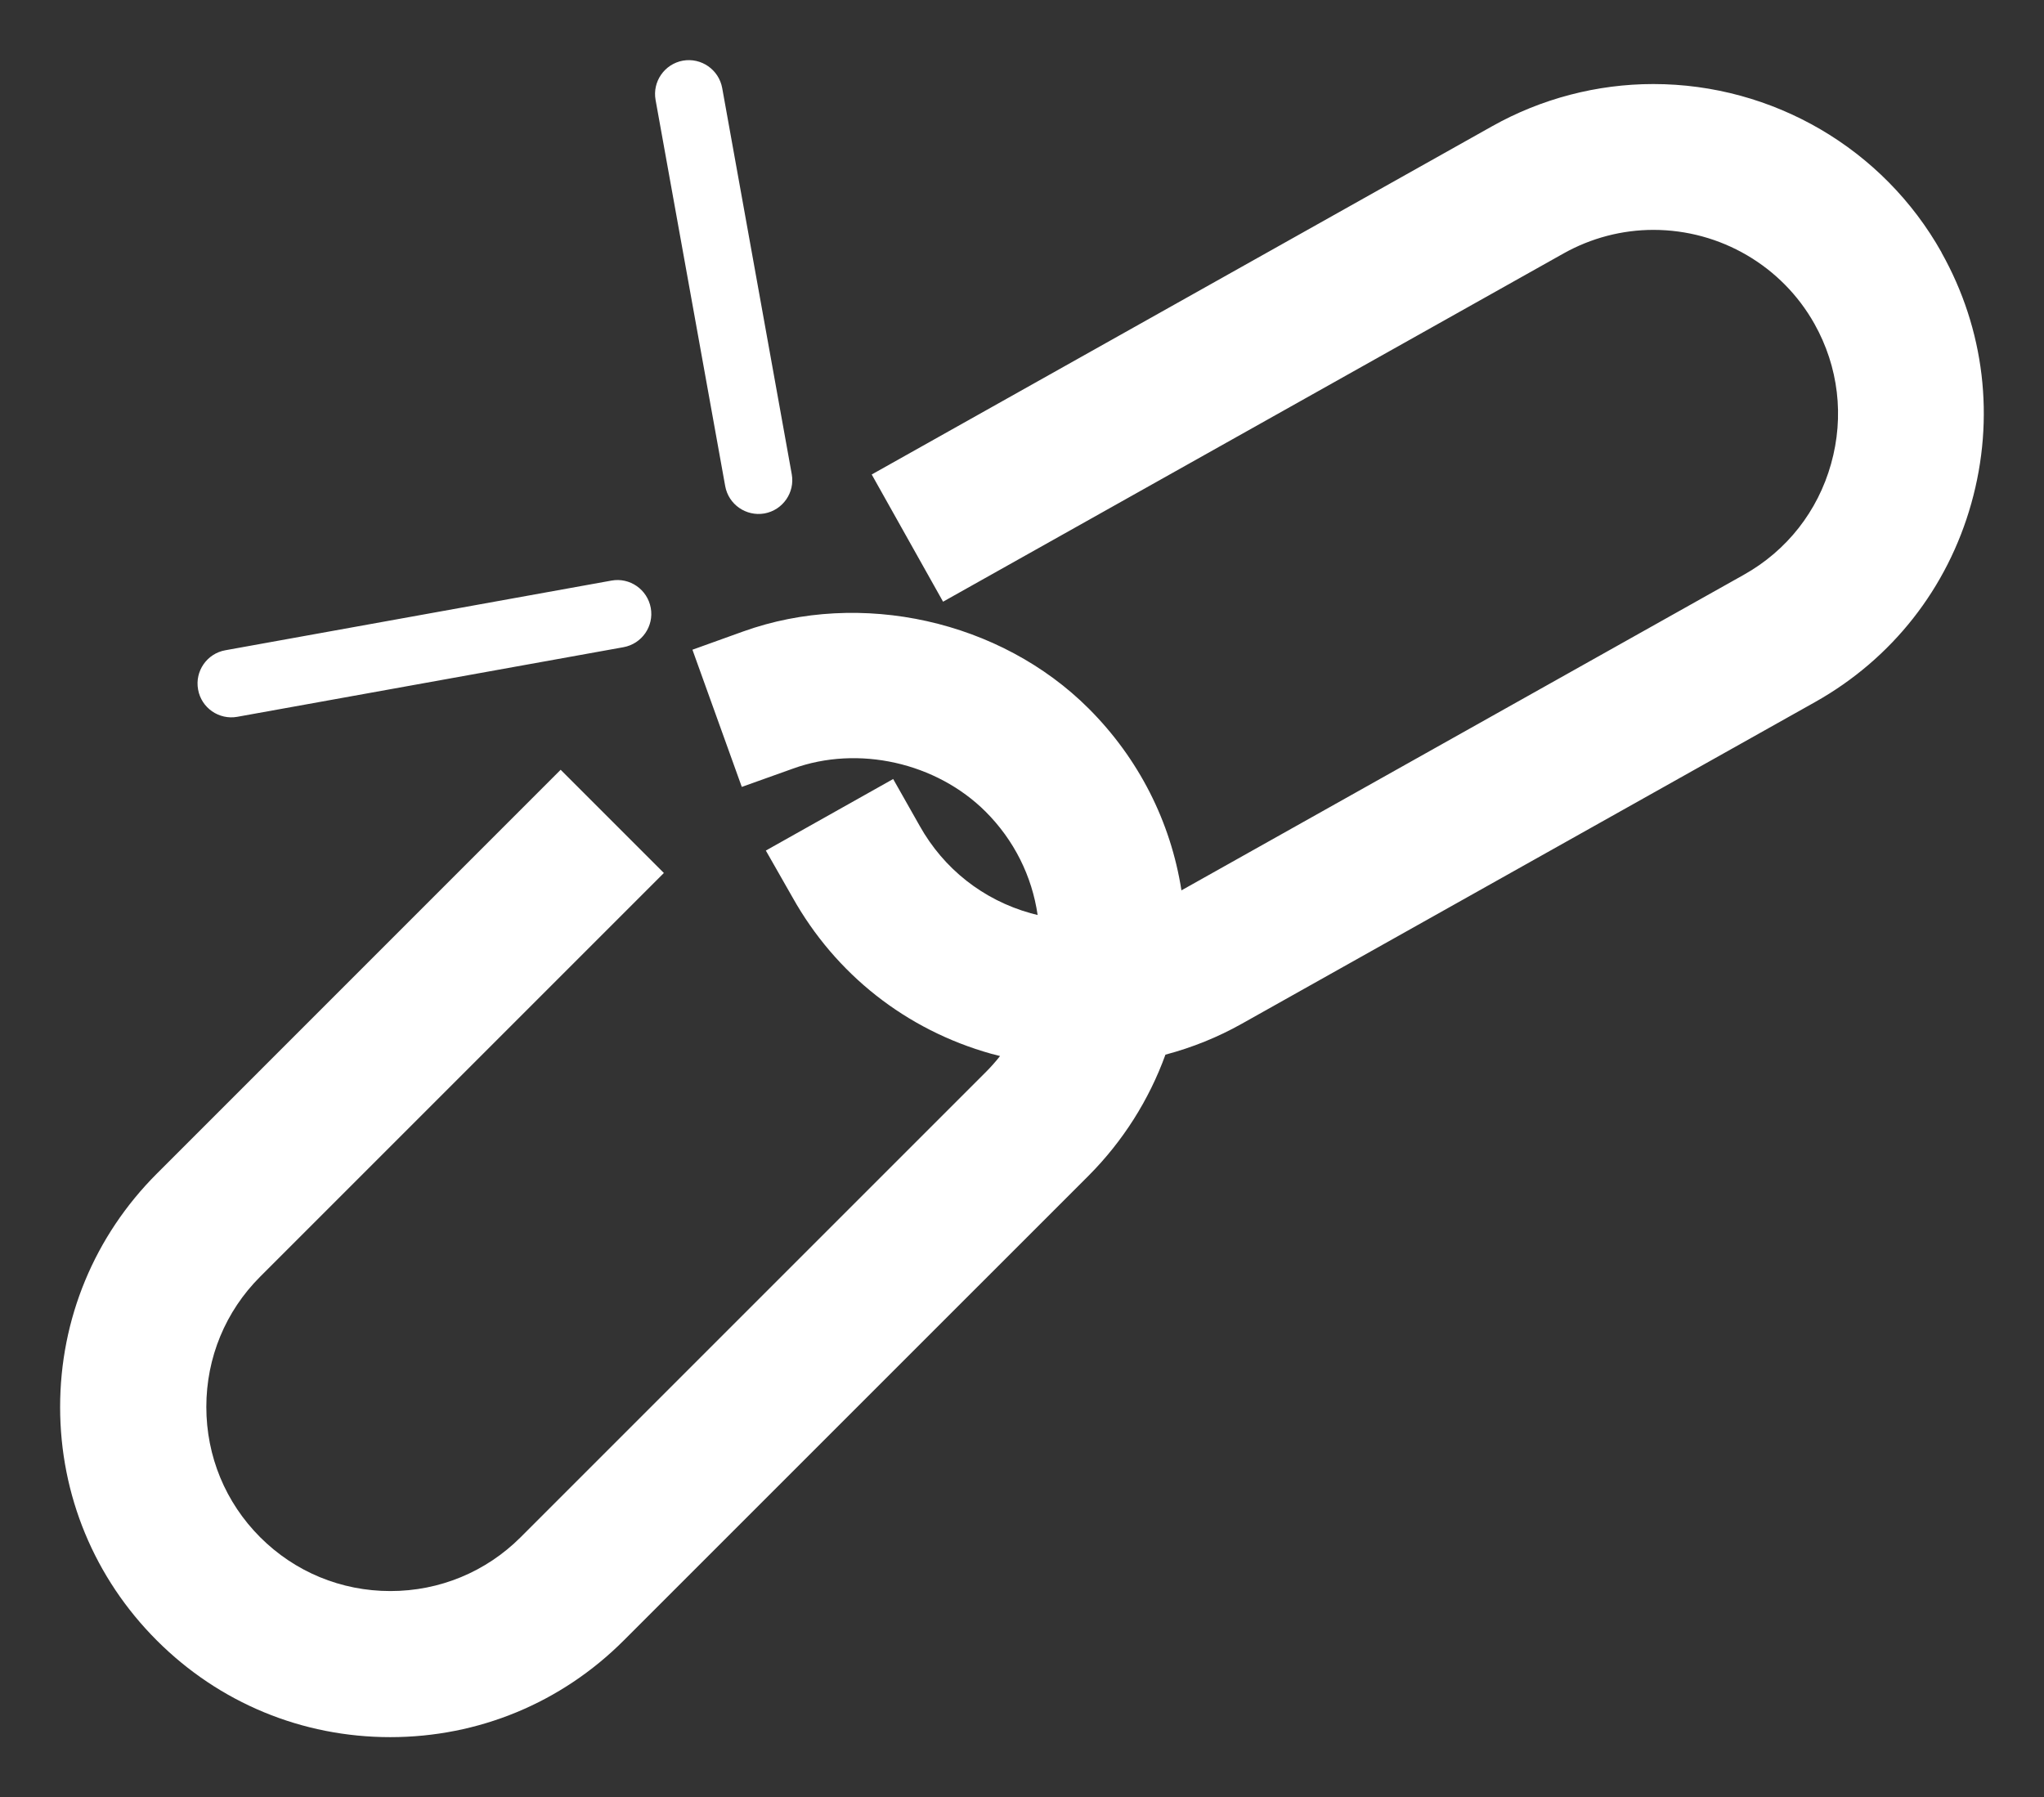 <?xml version="1.0" encoding="UTF-8" standalone="no"?>
<!-- Created with Inkscape (http://www.inkscape.org/) -->

<svg
   xmlns:dc="http://purl.org/dc/elements/1.1/"
   xmlns:cc="http://creativecommons.org/ns#"
   xmlns:rdf="http://www.w3.org/1999/02/22-rdf-syntax-ns#"
   xmlns:svg="http://www.w3.org/2000/svg"
   xmlns="http://www.w3.org/2000/svg"
   version="1.1"
   width="100%"
   height="100%"
   viewBox="0 0 34 29.897"
   id="Capa_1"
   xml:space="preserve"><rect x="0" y="0" width="34" height="29.897" fill="#333333" stroke="none"/><defs
     id="defs4471" /><path
     d="M 3.947,11.924 10.371,10.766 c 0.306,-0.056 0.509,-0.348 0.454,-0.653 C 10.769,9.806 10.476,9.602 10.171,9.658 L 3.748,10.817 c -0.305,0.054 -0.509,0.348 -0.453,0.653 0.054,0.306 0.348,0.509 0.653,0.454 z M 12.717,8.541 c 0.305,-0.056 0.508,-0.348 0.453,-0.653 l -1.157,-6.424 c -0.056,-0.306 -0.349,-0.509 -0.654,-0.455 -0.305,0.056 -0.509,0.348 -0.454,0.654 l 1.158,6.423 c 0.055,0.306 0.348,0.509 0.654,0.455 z m 19.58,-4.34 c -0.969,-1.729 -2.807,-2.803 -4.796,-2.803 -0.936,0 -1.863,0.243 -2.679,0.701 l -10.322,5.794 1.187,2.116 10.323,-5.794 c 0.457,-0.256 0.972,-0.391 1.493,-0.391 1.112,0 2.138,0.599 2.679,1.564 0.4,0.713 0.498,1.539 0.276,2.328 -0.221,0.789 -0.736,1.444 -1.449,1.844 l -9.357,5.251 c -0.178,-1.14 -0.71,-2.192 -1.542,-3.024 -1.467,-1.466 -3.793,-1.984 -5.747,-1.283 l -0.845,0.304 0.821,2.282 0.848,-0.303 c 1.091,-0.397 2.39,-0.101 3.208,0.715 0.472,0.472 0.771,1.071 0.865,1.719 -0.04,-0.01 -0.079,-0.019 -0.117,-0.03 -0.79,-0.222 -1.445,-0.738 -1.845,-1.453 l -0.441,-0.779 -2.118,1.19 0.444,0.779 c 0.717,1.28 1.89,2.204 3.304,2.601 0.049,0.013 0.098,0.026 0.148,0.038 -0.075,0.095 -0.155,0.185 -0.239,0.269 l -7.735,7.735 c -0.579,0.578 -1.349,0.896 -2.167,0.896 -0.82,0 -1.589,-0.318 -2.167,-0.896 -0.577,-0.578 -0.895,-1.347 -0.895,-2.167 0,-0.819 0.318,-1.589 0.895,-2.166 L 11.043,14.522 9.326,12.805 2.609,19.523 C 1.571,20.561 1,21.94 1,23.406 c 0,1.467 0.571,2.845 1.609,3.883 1.038,1.038 2.416,1.608 3.883,1.608 1.467,0 2.845,-0.57 3.883,-1.608 L 18.111,19.554 c 0.566,-0.569 1.002,-1.256 1.275,-2.01 0.448,-0.119 0.874,-0.291 1.27,-0.514 l 9.539,-5.353 c 1.277,-0.718 2.2,-1.891 2.596,-3.304 0.397,-1.413 0.221,-2.896 -0.496,-4.172 z"
     id="path4437"
     style="fill:white" /></svg>
